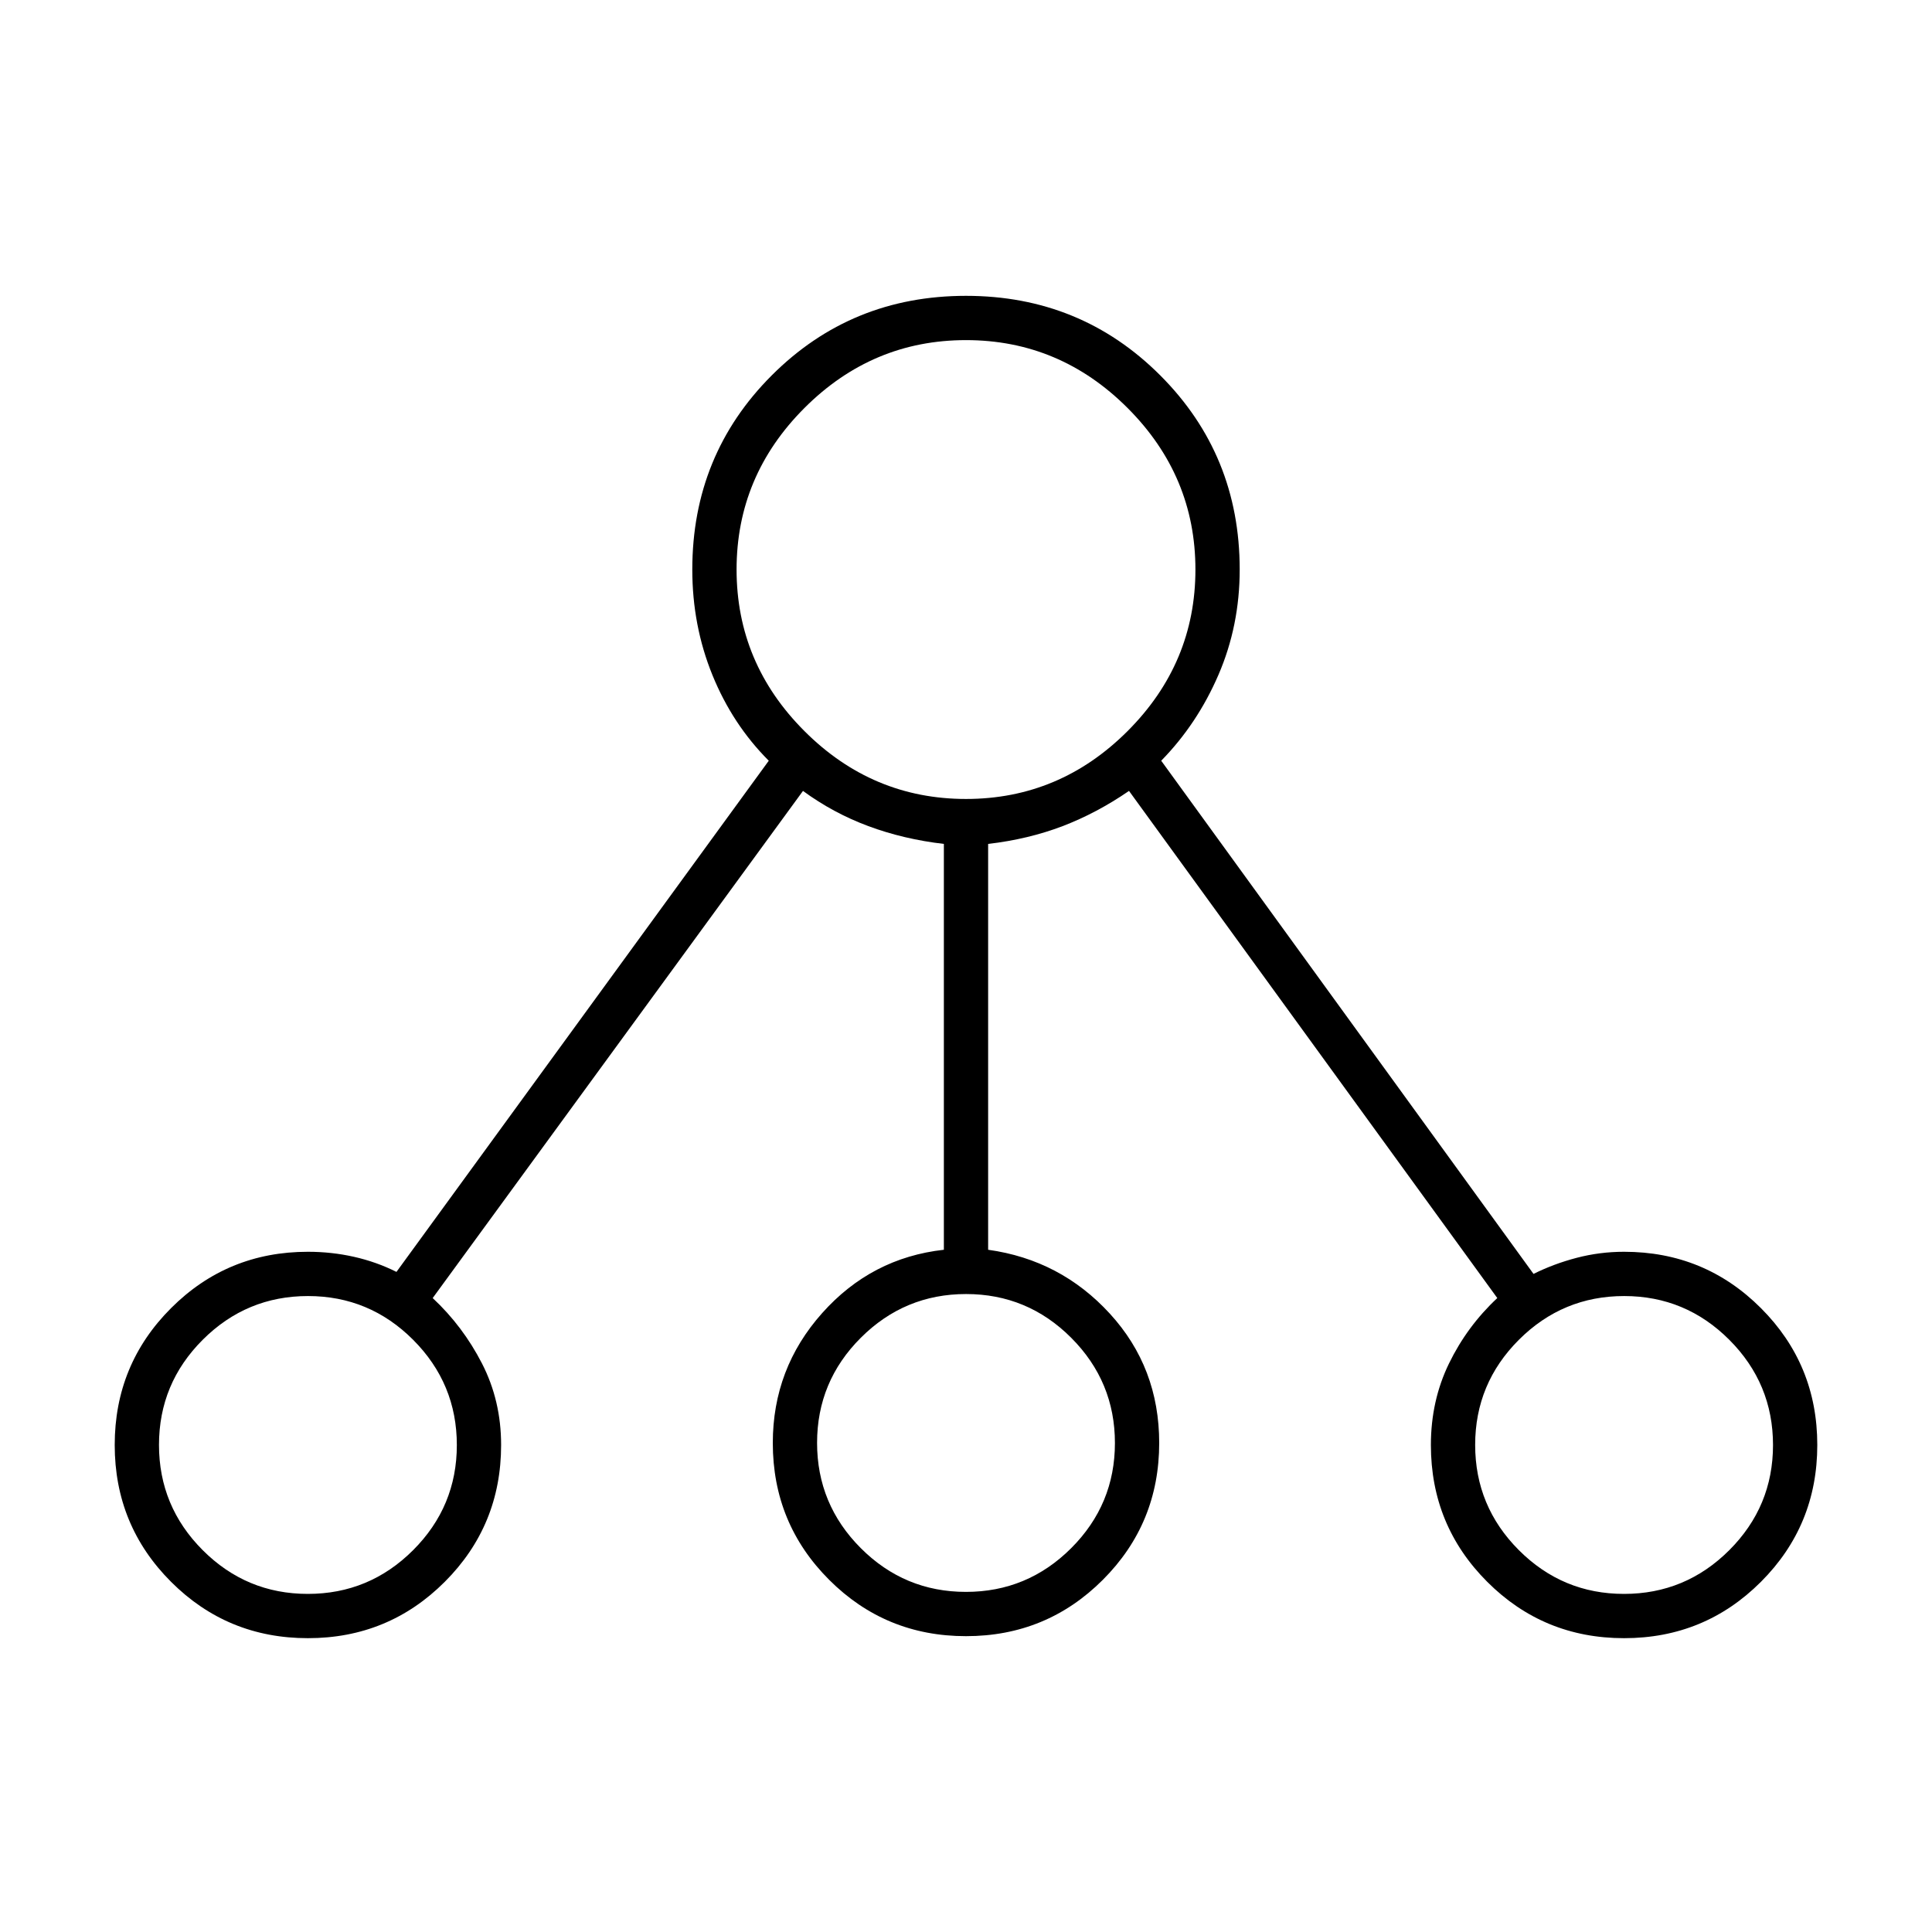 <svg xmlns="http://www.w3.org/2000/svg" height="48" viewBox="0 -960 960 960" width="48"><path d="M153-146q-40 0-68-28t-28-68q0-40 28-68t68-28q11.77 0 22.88 2.5Q187-333 197-328l185-254q-18-18-28-42.57-10-24.58-10-52.43 0-57 39.5-96.5T480-813q57 0 96.5 39.5T616-677q0 27.85-10.54 52.28T577-582l185 255q10-5 21.46-8t23.54-3q40 0 68 28t28 68q0 40-28 68t-68 28q-40 0-68-28t-28-68q0-22 9-40.5t24-32.5L561-567q-16 11-33 17.5t-37 8.84V-339q36 5 60.5 31.77T576-243q0 40-28 68t-68 28q-40 0-68-28t-28-68q0-37 24.5-64.5T469-339v-201.66q-20-2.34-37.5-8.84T399-567L215-315q15 14 24.5 32.5T249-242q0 40-28 68t-68 28Zm-.04-22q30.54 0 52.29-21.71Q227-211.43 227-241.96q0-30.54-21.71-52.29Q183.57-316 153.04-316q-30.54 0-52.29 21.71Q79-272.57 79-242.04q0 30.54 21.71 52.29Q122.43-168 152.96-168ZM480-677Zm-.04 508q30.54 0 52.29-21.71Q554-212.43 554-242.96q0-30.54-21.71-52.29Q510.57-317 480.04-317q-30.54 0-52.29 21.71Q406-273.57 406-243.04q0 30.54 21.71 52.29Q449.43-169 479.96-169Zm327 1q30.54 0 52.29-21.71Q881-211.43 881-241.96q0-30.54-21.71-52.29Q837.57-316 807.04-316q-30.54 0-52.29 21.71Q733-272.57 733-242.04q0 30.54 21.71 52.29Q776.43-168 806.96-168ZM153-242Zm327-1Zm327 1ZM480-563q46.55 0 80.28-33.72Q594-630.45 594-677q0-46.55-33.72-80.28Q526.55-791 480-791q-46.55 0-80.27 33.72Q366-723.55 366-677q0 46.55 33.73 80.28Q433.45-563 480-563Z"/></svg>